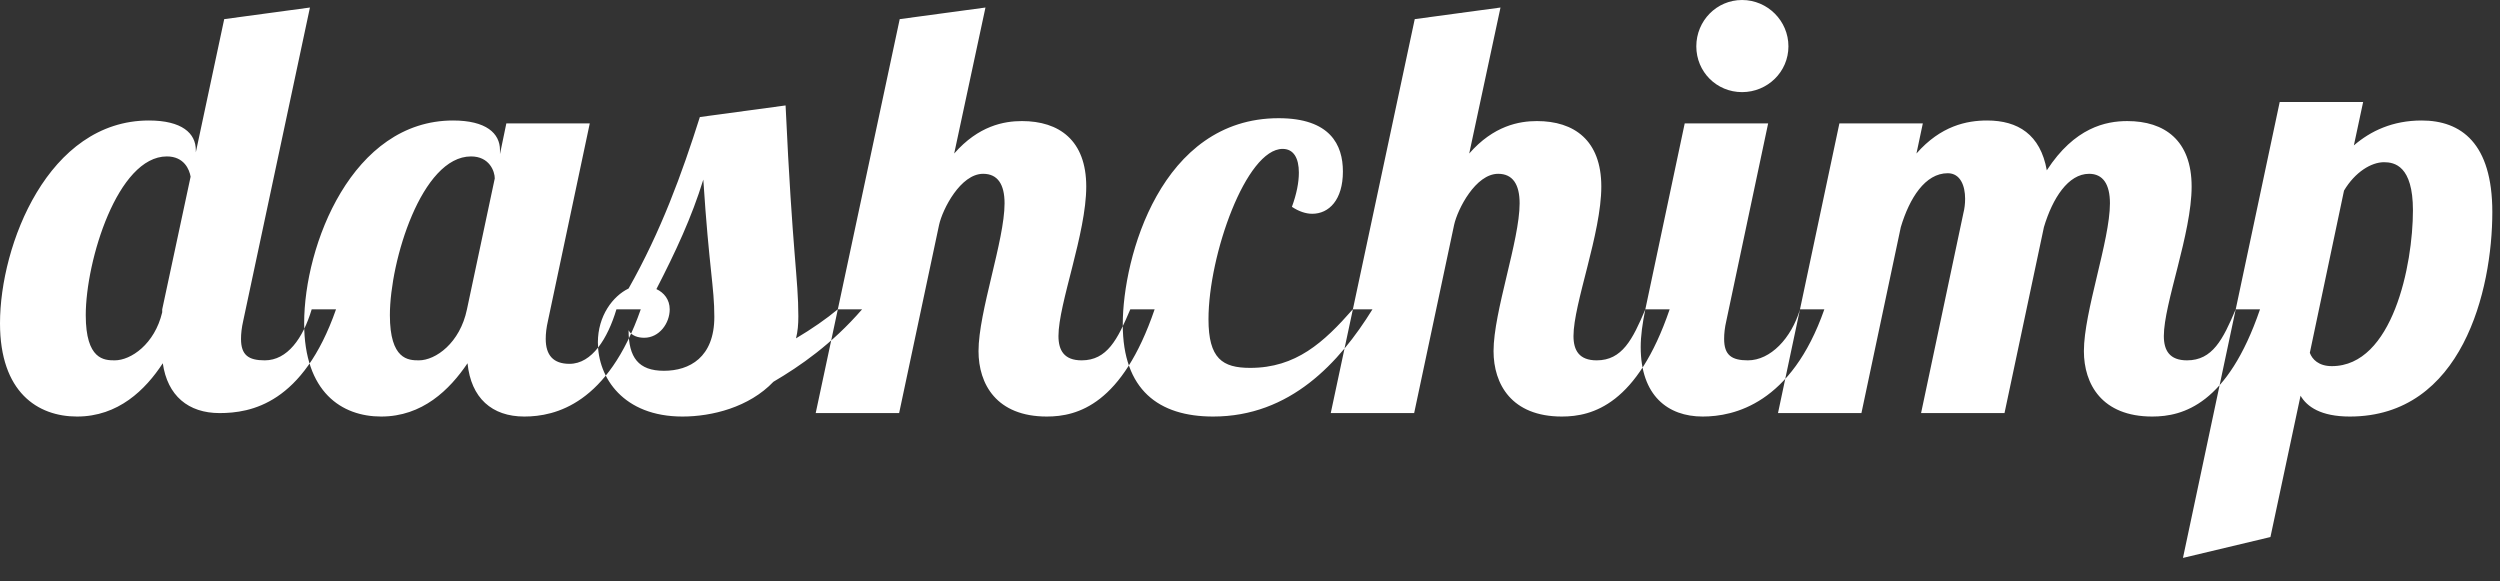 <?xml version="1.0" encoding="UTF-8" standalone="no"?>
<svg width="86px" height="20px" viewBox="0 0 86 20" version="1.1" xmlns="http://www.w3.org/2000/svg" xmlns:xlink="http://www.w3.org/1999/xlink" xmlns:sketch="http://www.bohemiancoding.com/sketch/ns">
    <rect x="0" y="0" width="86" height="20" fill="#333333" stroke="none"/>
    <!-- Generator: Sketch 3.4 (15575) - http://www.bohemiancoding.com/sketch -->
    <title>dashchimp</title>
    <desc>Created with Sketch.</desc>
    <defs></defs>
    <g id="Version-2" stroke="none" stroke-width="1" fill="none" fill-rule="evenodd" sketch:type="MSPage">
        <g id="Desktop-HD" sketch:type="MSArtboardGroup" transform="translate(-19, -21)" fill="#FFFFFF">
            <g id="Top-Menu" sketch:type="MSLayerGroup">
                <path d="M26.713,21.658 L25.736,26.241 L25.736,26.162 C25.736,25.584 25.258,25.145 24.122,25.145 C20.654,25.145 19,29.43 19,32.121 C19,34.492 20.295,35.329 21.651,35.329 C23.066,35.329 24.002,34.412 24.6,33.496 C24.76,34.612 25.477,35.21 26.553,35.21 C27.629,35.21 29.423,34.891 30.559,31.642 L29.722,31.642 C29.423,32.639 28.885,33.396 28.108,33.396 C27.55,33.396 27.291,33.217 27.291,32.659 C27.291,32.479 27.311,32.28 27.37,32.021 L29.662,21.259 L26.713,21.658 Z M24.58,31.742 C24.321,32.838 23.504,33.396 22.946,33.396 C22.587,33.396 21.95,33.376 21.95,31.842 C21.95,29.968 23.046,26.381 24.74,26.381 C25.338,26.381 25.517,26.839 25.557,27.078 L24.58,31.642 L24.58,31.742 Z M36.418,25.245 L36.199,26.301 L36.199,26.162 C36.199,25.584 35.721,25.145 34.585,25.145 C31.117,25.145 29.463,29.43 29.463,32.121 C29.463,34.492 30.758,35.329 32.113,35.329 C33.528,35.329 34.465,34.412 35.083,33.496 C35.203,34.691 35.92,35.329 37.036,35.329 C38.112,35.329 39.906,34.891 41.042,31.642 L40.205,31.642 C39.906,32.639 39.368,33.516 38.59,33.516 C38.032,33.516 37.773,33.217 37.773,32.659 C37.773,32.479 37.793,32.28 37.853,32.021 L39.288,25.245 L36.418,25.245 Z M35.203,26.381 C35.84,26.381 36.02,26.899 36.02,27.138 L35.063,31.642 C34.824,32.798 33.987,33.396 33.409,33.396 C33.05,33.396 32.412,33.376 32.412,31.842 C32.412,29.968 33.509,26.381 35.203,26.381 L35.203,26.381 Z M47.818,31.642 C47.439,31.961 46.921,32.32 46.383,32.639 C46.443,32.4 46.463,32.16 46.463,31.881 C46.463,30.566 46.263,29.789 46.024,24.627 L43.075,25.026 C42.457,26.979 41.739,28.952 40.623,30.925 C40.085,31.184 39.567,31.861 39.567,32.778 C39.567,33.994 40.444,35.329 42.477,35.329 C43.493,35.329 44.769,35.01 45.606,34.133 C46.522,33.595 47.618,32.838 48.655,31.642 L47.818,31.642 Z M42.038,31.642 C42.038,31.303 41.839,31.064 41.58,30.945 C42.238,29.669 42.796,28.473 43.194,27.178 C43.393,30.247 43.573,30.865 43.573,31.901 C43.573,33.296 42.716,33.755 41.839,33.755 C40.962,33.755 40.623,33.296 40.623,32.36 C40.723,32.559 40.962,32.619 41.161,32.619 C41.68,32.619 42.038,32.121 42.038,31.642 L42.038,31.642 Z M53.557,27.995 C53.557,29.271 52.661,31.722 52.661,33.077 C52.661,34.213 53.278,35.329 55.012,35.329 C56.068,35.329 57.603,34.911 58.719,31.642 L57.882,31.642 C57.444,32.679 57.085,33.396 56.208,33.396 C55.61,33.396 55.411,33.057 55.411,32.559 C55.411,31.443 56.367,29.032 56.367,27.417 C56.367,25.823 55.431,25.165 54.155,25.165 C53.537,25.165 52.661,25.325 51.824,26.281 L52.9,21.259 L49.95,21.658 L47.06,35.21 L49.93,35.21 L51.305,28.733 C51.425,28.194 52.043,26.979 52.82,26.979 C53.318,26.979 53.557,27.338 53.557,27.995 L53.557,27.995 Z M63.442,28.115 C63.681,28.274 63.921,28.354 64.14,28.354 C64.718,28.354 65.196,27.876 65.196,26.899 C65.196,25.982 64.758,25.066 62.984,25.066 C58.938,25.066 57.623,29.849 57.623,32.16 C57.623,34.412 58.859,35.329 60.732,35.329 C63.383,35.329 65.076,33.476 66.212,31.642 L65.535,31.642 C64.538,32.778 63.582,33.655 62.007,33.655 C61.051,33.655 60.572,33.336 60.572,31.981 C60.572,29.769 61.868,26.122 63.123,26.122 C63.502,26.122 63.681,26.441 63.681,26.939 C63.681,27.278 63.602,27.676 63.442,28.115 L63.442,28.115 Z M71.275,27.995 C71.275,29.271 70.378,31.722 70.378,33.077 C70.378,34.213 70.995,35.329 72.729,35.329 C73.786,35.329 75.32,34.911 76.436,31.642 L75.599,31.642 C75.161,32.679 74.802,33.396 73.925,33.396 C73.327,33.396 73.128,33.057 73.128,32.559 C73.128,31.443 74.085,29.032 74.085,27.417 C74.085,25.823 73.148,25.165 71.872,25.165 C71.255,25.165 70.378,25.325 69.541,26.281 L70.617,21.259 L67.667,21.658 L64.778,35.21 L67.647,35.21 L69.022,28.733 C69.142,28.194 69.76,26.979 70.537,26.979 C71.035,26.979 71.275,27.338 71.275,27.995 L71.275,27.995 Z M77.353,22.594 C77.353,23.471 78.05,24.169 78.927,24.169 C79.804,24.169 80.522,23.471 80.522,22.594 C80.522,21.717 79.804,21 78.927,21 C78.05,21 77.353,21.717 77.353,22.594 L77.353,22.594 Z M76.954,25.245 L75.599,31.642 C75.5,32.121 75.44,32.559 75.44,32.938 C75.44,34.612 76.376,35.329 77.572,35.329 C78.648,35.329 80.621,34.891 81.757,31.642 L80.92,31.642 C80.621,32.639 79.904,33.396 79.127,33.396 C78.569,33.396 78.31,33.217 78.31,32.659 C78.31,32.479 78.329,32.28 78.389,32.021 L79.824,25.245 L76.954,25.245 Z M91.582,27.995 C91.582,29.271 90.686,31.722 90.686,33.077 C90.686,34.213 91.303,35.329 93.037,35.329 C94.094,35.329 95.628,34.911 96.744,31.642 L95.907,31.642 C95.469,32.679 95.11,33.396 94.233,33.396 C93.635,33.396 93.436,33.057 93.436,32.559 C93.436,31.443 94.392,29.032 94.392,27.417 C94.392,25.823 93.456,25.165 92.18,25.165 C91.443,25.165 90.367,25.384 89.41,26.859 C89.191,25.624 88.414,25.145 87.357,25.145 C86.66,25.145 85.763,25.325 84.926,26.281 L85.145,25.245 L82.275,25.245 L80.163,35.21 L83.033,35.21 L84.388,28.812 C84.687,27.816 85.225,26.959 86.002,26.959 C86.441,26.959 86.6,27.397 86.6,27.836 C86.6,28.015 86.58,28.175 86.54,28.334 L85.085,35.21 L87.955,35.21 L89.311,28.812 C89.609,27.816 90.148,26.979 90.865,26.979 C91.343,26.979 91.582,27.338 91.582,27.995 L91.582,27.995 Z M97.422,24.508 L94.094,40.192 L97.103,39.474 L98.139,34.612 C98.358,34.99 98.837,35.329 99.833,35.329 C103.699,35.329 104.736,30.985 104.736,28.294 C104.736,25.923 103.66,25.145 102.304,25.145 C101.308,25.145 100.551,25.504 99.973,26.002 L100.292,24.508 L97.422,24.508 Z M99.215,33.595 C98.757,33.595 98.538,33.356 98.458,33.137 L99.634,27.557 C100.013,26.919 100.571,26.58 101.009,26.58 C101.368,26.58 102.005,26.7 102.005,28.234 C102.005,30.108 101.308,33.595 99.215,33.595 L99.215,33.595 Z" id="dashchimp" sketch:type="MSShapeGroup"></path>
            </g>
        </g>
    </g>
</svg>